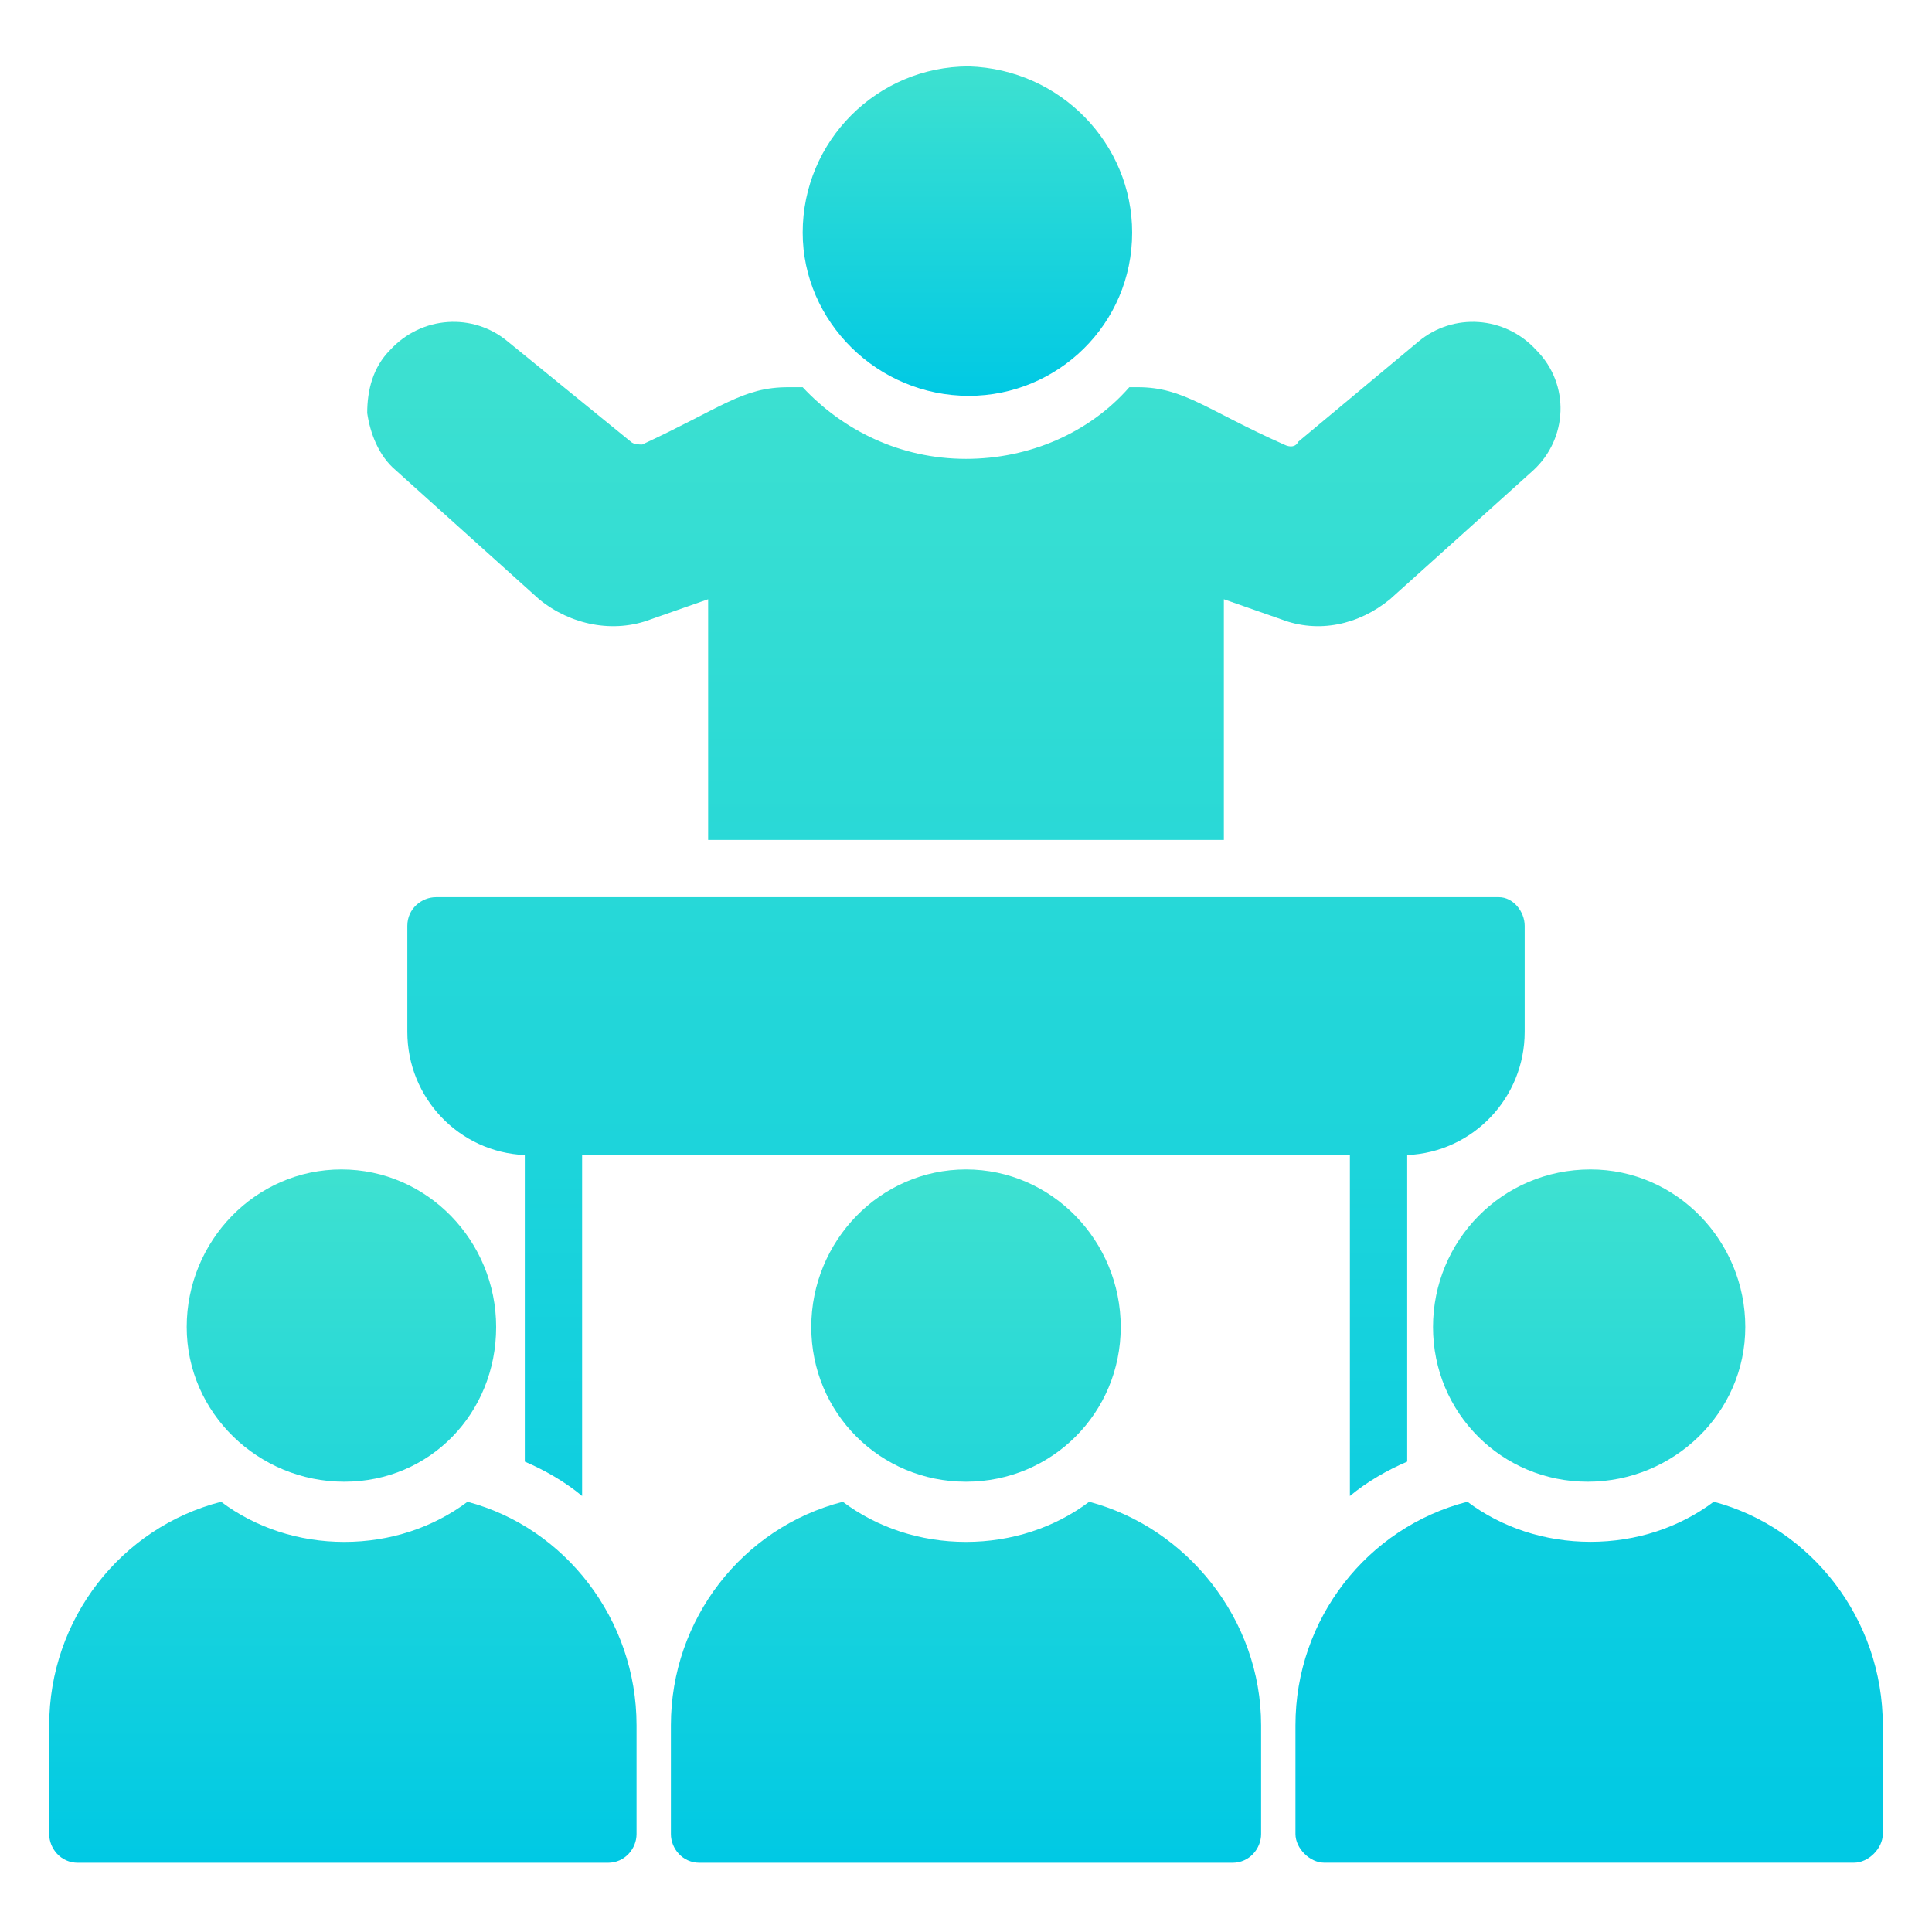 <svg width="47" height="47" viewBox="0 0 47 47" fill="none" xmlns="http://www.w3.org/2000/svg">
<path d="M27.542 5.658C27.542 7.888 25.73 9.63 23.57 9.63C21.339 9.63 19.527 7.818 19.527 5.658C19.527 3.427 21.339 1.615 23.57 1.615C25.8 1.685 27.542 3.497 27.542 5.658Z" fill="url(#paint0_linear_8805_1383)"/>
<path d="M37.3 11.442L33.815 14.578C33.048 15.205 32.073 15.414 31.167 15.066L29.773 14.578V20.433H17.227V14.578L15.833 15.066C14.927 15.414 13.882 15.205 13.115 14.578L9.63 11.442C9.212 11.093 9.003 10.536 8.933 10.048C8.933 9.49 9.073 8.933 9.491 8.514C10.258 7.678 11.512 7.608 12.348 8.305L15.345 10.745C15.415 10.814 15.555 10.814 15.624 10.814C17.576 9.908 18.064 9.42 19.179 9.42H19.527C20.503 10.466 21.897 11.163 23.5 11.163C25.033 11.163 26.497 10.536 27.473 9.42H27.682C28.797 9.42 29.355 9.978 31.236 10.814C31.376 10.884 31.515 10.884 31.585 10.745L34.512 8.305C35.349 7.608 36.603 7.678 37.37 8.514C38.206 9.351 38.136 10.675 37.3 11.442ZM37.091 22.523V25.102C37.091 26.705 35.836 28.029 34.233 28.099V35.557C33.745 35.766 33.258 36.045 32.839 36.393V28.099H14.161V36.393C13.742 36.045 13.255 35.766 12.767 35.557V28.099C11.164 28.029 9.909 26.705 9.909 25.102V22.523C9.909 22.105 10.258 21.826 10.606 21.826H36.464C36.812 21.826 37.091 22.175 37.091 22.523ZM45.803 41.969V44.617C45.803 44.966 45.455 45.314 45.106 45.314H32.212C31.864 45.314 31.515 44.966 31.515 44.617V41.969C31.515 39.39 33.258 37.16 35.697 36.533C36.533 37.16 37.579 37.508 38.694 37.508C39.809 37.508 40.855 37.16 41.691 36.533C44.061 37.16 45.803 39.39 45.803 41.969Z" fill="url(#paint1_linear_8805_1383)"/>
<path d="M34.861 32.283C34.861 30.192 36.533 28.449 38.694 28.449C40.785 28.449 42.458 30.192 42.458 32.283C42.458 34.373 40.715 36.046 38.624 36.046C36.533 36.046 34.861 34.373 34.861 32.283ZM30.679 41.97V44.619C30.679 44.967 30.4 45.316 29.982 45.316H17.018C16.6 45.316 16.321 44.967 16.321 44.619V41.97C16.321 39.392 18.064 37.161 20.503 36.534C21.339 37.161 22.385 37.51 23.5 37.51C24.615 37.51 25.661 37.161 26.497 36.534C28.867 37.161 30.679 39.392 30.679 41.97ZM4.542 32.283C4.542 30.192 6.215 28.449 8.306 28.449C10.397 28.449 12.07 30.192 12.07 32.283C12.07 34.373 10.467 36.046 8.376 36.046C6.285 36.046 4.542 34.373 4.542 32.283ZM15.485 41.97V44.619C15.485 44.967 15.206 45.316 14.788 45.316H1.894C1.476 45.316 1.197 44.967 1.197 44.619V41.97C1.197 39.392 2.939 37.161 5.379 36.534C6.215 37.161 7.261 37.51 8.376 37.51C9.491 37.51 10.536 37.161 11.373 36.534C13.742 37.161 15.485 39.392 15.485 41.97ZM19.736 32.283C19.736 30.192 21.409 28.449 23.5 28.449C25.591 28.449 27.264 30.192 27.264 32.283C27.264 34.373 25.591 36.046 23.5 36.046C21.409 36.046 19.736 34.373 19.736 32.283Z" fill="url(#paint2_linear_8805_1383)"/>
<defs>
<linearGradient id="paint0_linear_8805_1383" x1="23.535" y1="1.615" x2="23.535" y2="9.63" gradientUnits="userSpaceOnUse">
<stop stop-color="#3EE1D0"/>
<stop offset="1" stop-color="#00C9E4"/>
</linearGradient>
<linearGradient id="paint1_linear_8805_1383" x1="27.368" y1="7.83" x2="27.368" y2="45.314" gradientUnits="userSpaceOnUse">
<stop stop-color="#3EE1D0"/>
<stop offset="1" stop-color="#00C9E4"/>
</linearGradient>
<linearGradient id="paint2_linear_8805_1383" x1="21.827" y1="28.449" x2="21.827" y2="45.316" gradientUnits="userSpaceOnUse">
<stop stop-color="#3EE1D0"/>
<stop offset="1" stop-color="#00C9E4"/>
</linearGradient>
</defs>
</svg>
